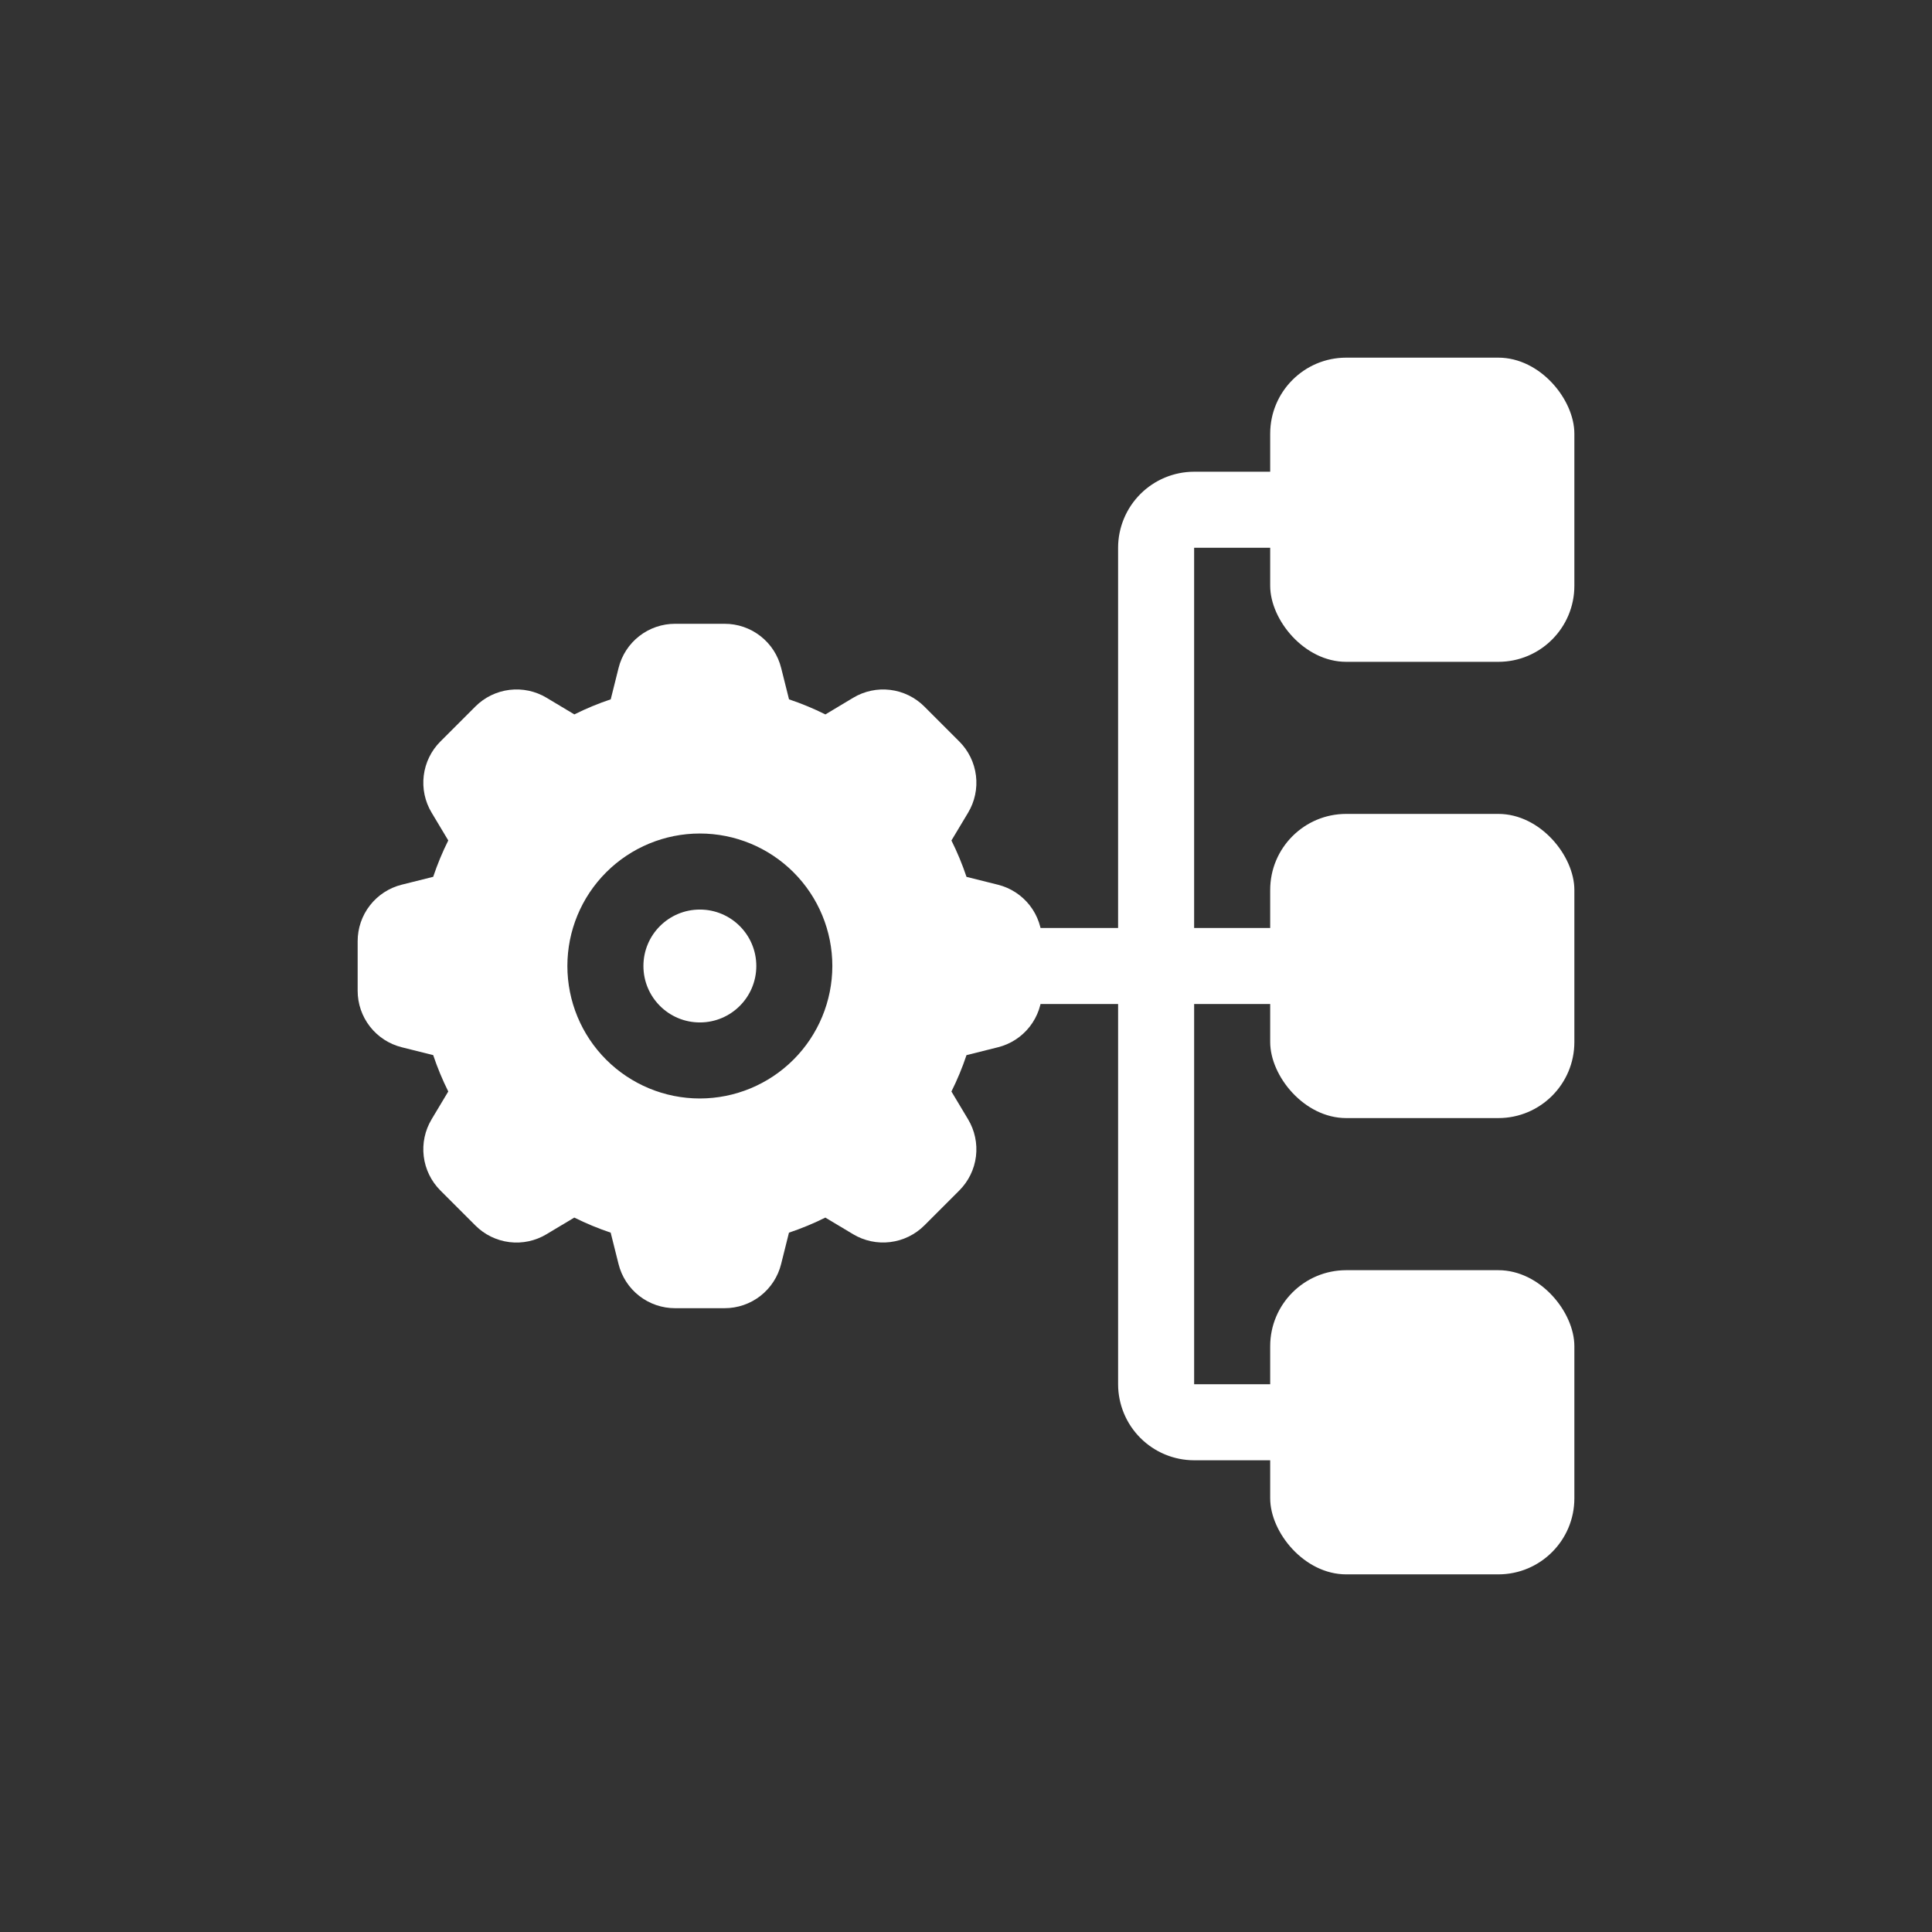 <?xml version="1.0" encoding="UTF-8"?>
<svg width="752pt" height="752pt" version="1.1" viewBox="0 0 752 752" xmlns="http://www.w3.org/2000/svg">
 <rect x="0" y="0" width="752" height="752" fill="#333333" stroke="none"/>
 <defs>
  <clipPath id="d">
   <path d="m139.21 242h266.79v268h-266.79z"/>
  </clipPath>
  <clipPath id="c">
   <path d="m494 139.21h118.79v118.79h-118.79z"/>
  </clipPath>
  <clipPath id="b">
   <path d="m494 316h118.79v120h-118.79z"/>
  </clipPath>
  <clipPath id="a">
   <path d="m494 494h118.79v118.79h-118.79z"/>
  </clipPath>
 </defs>
 <path d="m294.38 376c0 12.133-9.836 21.969-21.969 21.969s-21.969-9.836-21.969-21.969 9.836-21.969 21.969-21.969 21.969 9.836 21.969 21.969" fill="#fff"/>
 <g clip-path="url(#d)">
  <path d="m388.42 344.36-12.219-3.055h-0.004c-1.621-4.852-3.582-9.582-5.867-14.156l6.477-10.805c2.606-4.34 3.688-9.426 3.07-14.449-0.617-5.027-2.902-9.699-6.484-13.277l-13.617-13.617h0.004c-3.578-3.574-8.246-5.852-13.27-6.469-5.019-0.617-10.102 0.465-14.434 3.074l-10.805 6.477c-4.578-2.285-9.309-4.246-14.156-5.871l-3.055-12.203h-0.004c-1.215-4.922-4.047-9.289-8.043-12.406-3.992-3.121-8.918-4.809-13.988-4.797h-19.238c-5.062-0.012-9.98 1.676-13.973 4.793-3.992 3.113-6.824 7.477-8.043 12.391l-3.055 12.219h-0.004c-4.848 1.621-9.578 3.582-14.156 5.867l-10.805-6.477h0.004c-4.34-2.606-9.426-3.688-14.449-3.07-5.027 0.617-9.699 2.898-13.277 6.477l-13.617 13.617v-0.004c-3.578 3.578-5.856 8.246-6.473 13.27-0.617 5.019 0.461 10.102 3.07 14.438l6.477 10.805h-0.004c-2.285 4.574-4.246 9.305-5.867 14.156l-12.203 3.055h-0.004c-4.918 1.219-9.285 4.055-12.402 8.051-3.117 3.992-4.805 8.918-4.793 13.988v19.238c-0.008 5.062 1.68 9.98 4.793 13.969 3.117 3.992 7.477 6.82 12.391 8.043l12.219 3.055c1.625 4.852 3.586 9.582 5.867 14.156l-6.477 10.805h0.004c-2.609 4.34-3.691 9.426-3.074 14.449 0.617 5.027 2.898 9.699 6.477 13.277l13.617 13.617c3.57 3.582 8.242 5.867 13.266 6.484 5.023 0.617 10.105-0.469 14.441-3.082l10.805-6.477-0.004 0.004c4.578 2.281 9.309 4.242 14.16 5.867l3.055 12.203c1.219 4.922 4.051 9.289 8.047 12.41 3.996 3.117 8.922 4.805 13.988 4.793h19.238c5.062 0.008 9.98-1.68 13.973-4.793 3.988-3.117 6.82-7.477 8.039-12.391l3.055-12.219h0.004c4.848-1.625 9.578-3.586 14.156-5.867l10.805 6.477v-0.004c4.34 2.602 9.426 3.68 14.449 3.059 5.023-0.617 9.695-2.894 13.277-6.469l13.617-13.617h-0.004c3.578-3.574 5.859-8.242 6.477-13.266 0.613-5.019-0.465-10.102-3.07-14.438l-6.477-10.812c2.285-4.574 4.246-9.305 5.867-14.156l12.203-3.055h0.004c4.918-1.219 9.285-4.051 12.402-8.043 3.121-3.992 4.809-8.914 4.801-13.98v-19.238c0.008-5.062-1.68-9.984-4.793-13.973-3.117-3.992-7.481-6.824-12.391-8.047zm-116.01 83.207c-13.676 0-26.793-5.434-36.465-15.105s-15.102-22.785-15.102-36.465c0-13.676 5.43-26.793 15.102-36.461 9.672-9.672 22.789-15.105 36.465-15.105s26.793 5.434 36.461 15.105c9.672 9.668 15.105 22.785 15.105 36.461-0.016 13.672-5.453 26.781-15.121 36.449-9.668 9.668-22.773 15.105-36.445 15.121z" fill="#fff"/>
 </g>
 <g clip-path="url(#c)">
  <path d="m524 139.21h59.199c16.348 0 29.598 16.348 29.598 29.598v59.199c0 16.348-13.25 29.598-29.598 29.598h-59.199c-16.348 0-29.598-16.348-29.598-29.598v-59.199c0-16.348 13.25-29.598 29.598-29.598z" fill="#fff"/>
 </g>
 <g clip-path="url(#b)">
  <path d="m524 316.8h59.199c16.348 0 29.598 16.348 29.598 29.598v59.199c0 16.348-13.25 29.598-29.598 29.598h-59.199c-16.348 0-29.598-16.348-29.598-29.598v-59.199c0-16.348 13.25-29.598 29.598-29.598z" fill="#fff"/>
 </g>
 <g clip-path="url(#a)">
  <path d="m524 494.4h59.199c16.348 0 29.598 16.348 29.598 29.598v59.199c0 16.348-13.25 29.598-29.598 29.598h-59.199c-16.348 0-29.598-16.348-29.598-29.598v-59.199c0-16.348 13.25-29.598 29.598-29.598z" fill="#fff"/>
 </g>
 <path d="m509.2 390.8h-118.39c-5.289 0-10.172-2.82-12.816-7.398-2.644-4.582-2.644-10.223 0-14.801 2.644-4.578 7.527-7.398 12.816-7.398h118.39c5.289 0 10.172 2.82 12.816 7.398 2.644 4.578 2.644 10.219 0 14.801-2.644 4.578-7.527 7.398-12.816 7.398z" fill="#fff"/>
 <path d="m450 390.8c-3.926 0-7.691-1.559-10.465-4.336-2.777-2.773-4.336-6.539-4.336-10.465v-162.79c0.008-7.848 3.129-15.371 8.68-20.922 5.547-5.547 13.07-8.668 20.918-8.676h44.398c5.289 0 10.172 2.82 12.816 7.398 2.644 4.578 2.644 10.223 0 14.801s-7.527 7.398-12.816 7.398h-44.398v162.79c0 3.926-1.559 7.691-4.332 10.465-2.777 2.777-6.543 4.336-10.465 4.336z" fill="#fff"/>
 <path d="m509.2 568.39h-44.398c-7.848-0.008-15.371-3.129-20.918-8.68-5.551-5.547-8.672-13.074-8.68-20.922v-162.79c0-5.285 2.82-10.172 7.398-12.816 4.578-2.641 10.223-2.641 14.801 0 4.578 2.644 7.398 7.531 7.398 12.816v162.79h44.398c5.289 0 10.172 2.824 12.816 7.402 2.644 4.578 2.644 10.219 0 14.797-2.644 4.582-7.527 7.402-12.816 7.402z" fill="#fff"/>
</svg>
